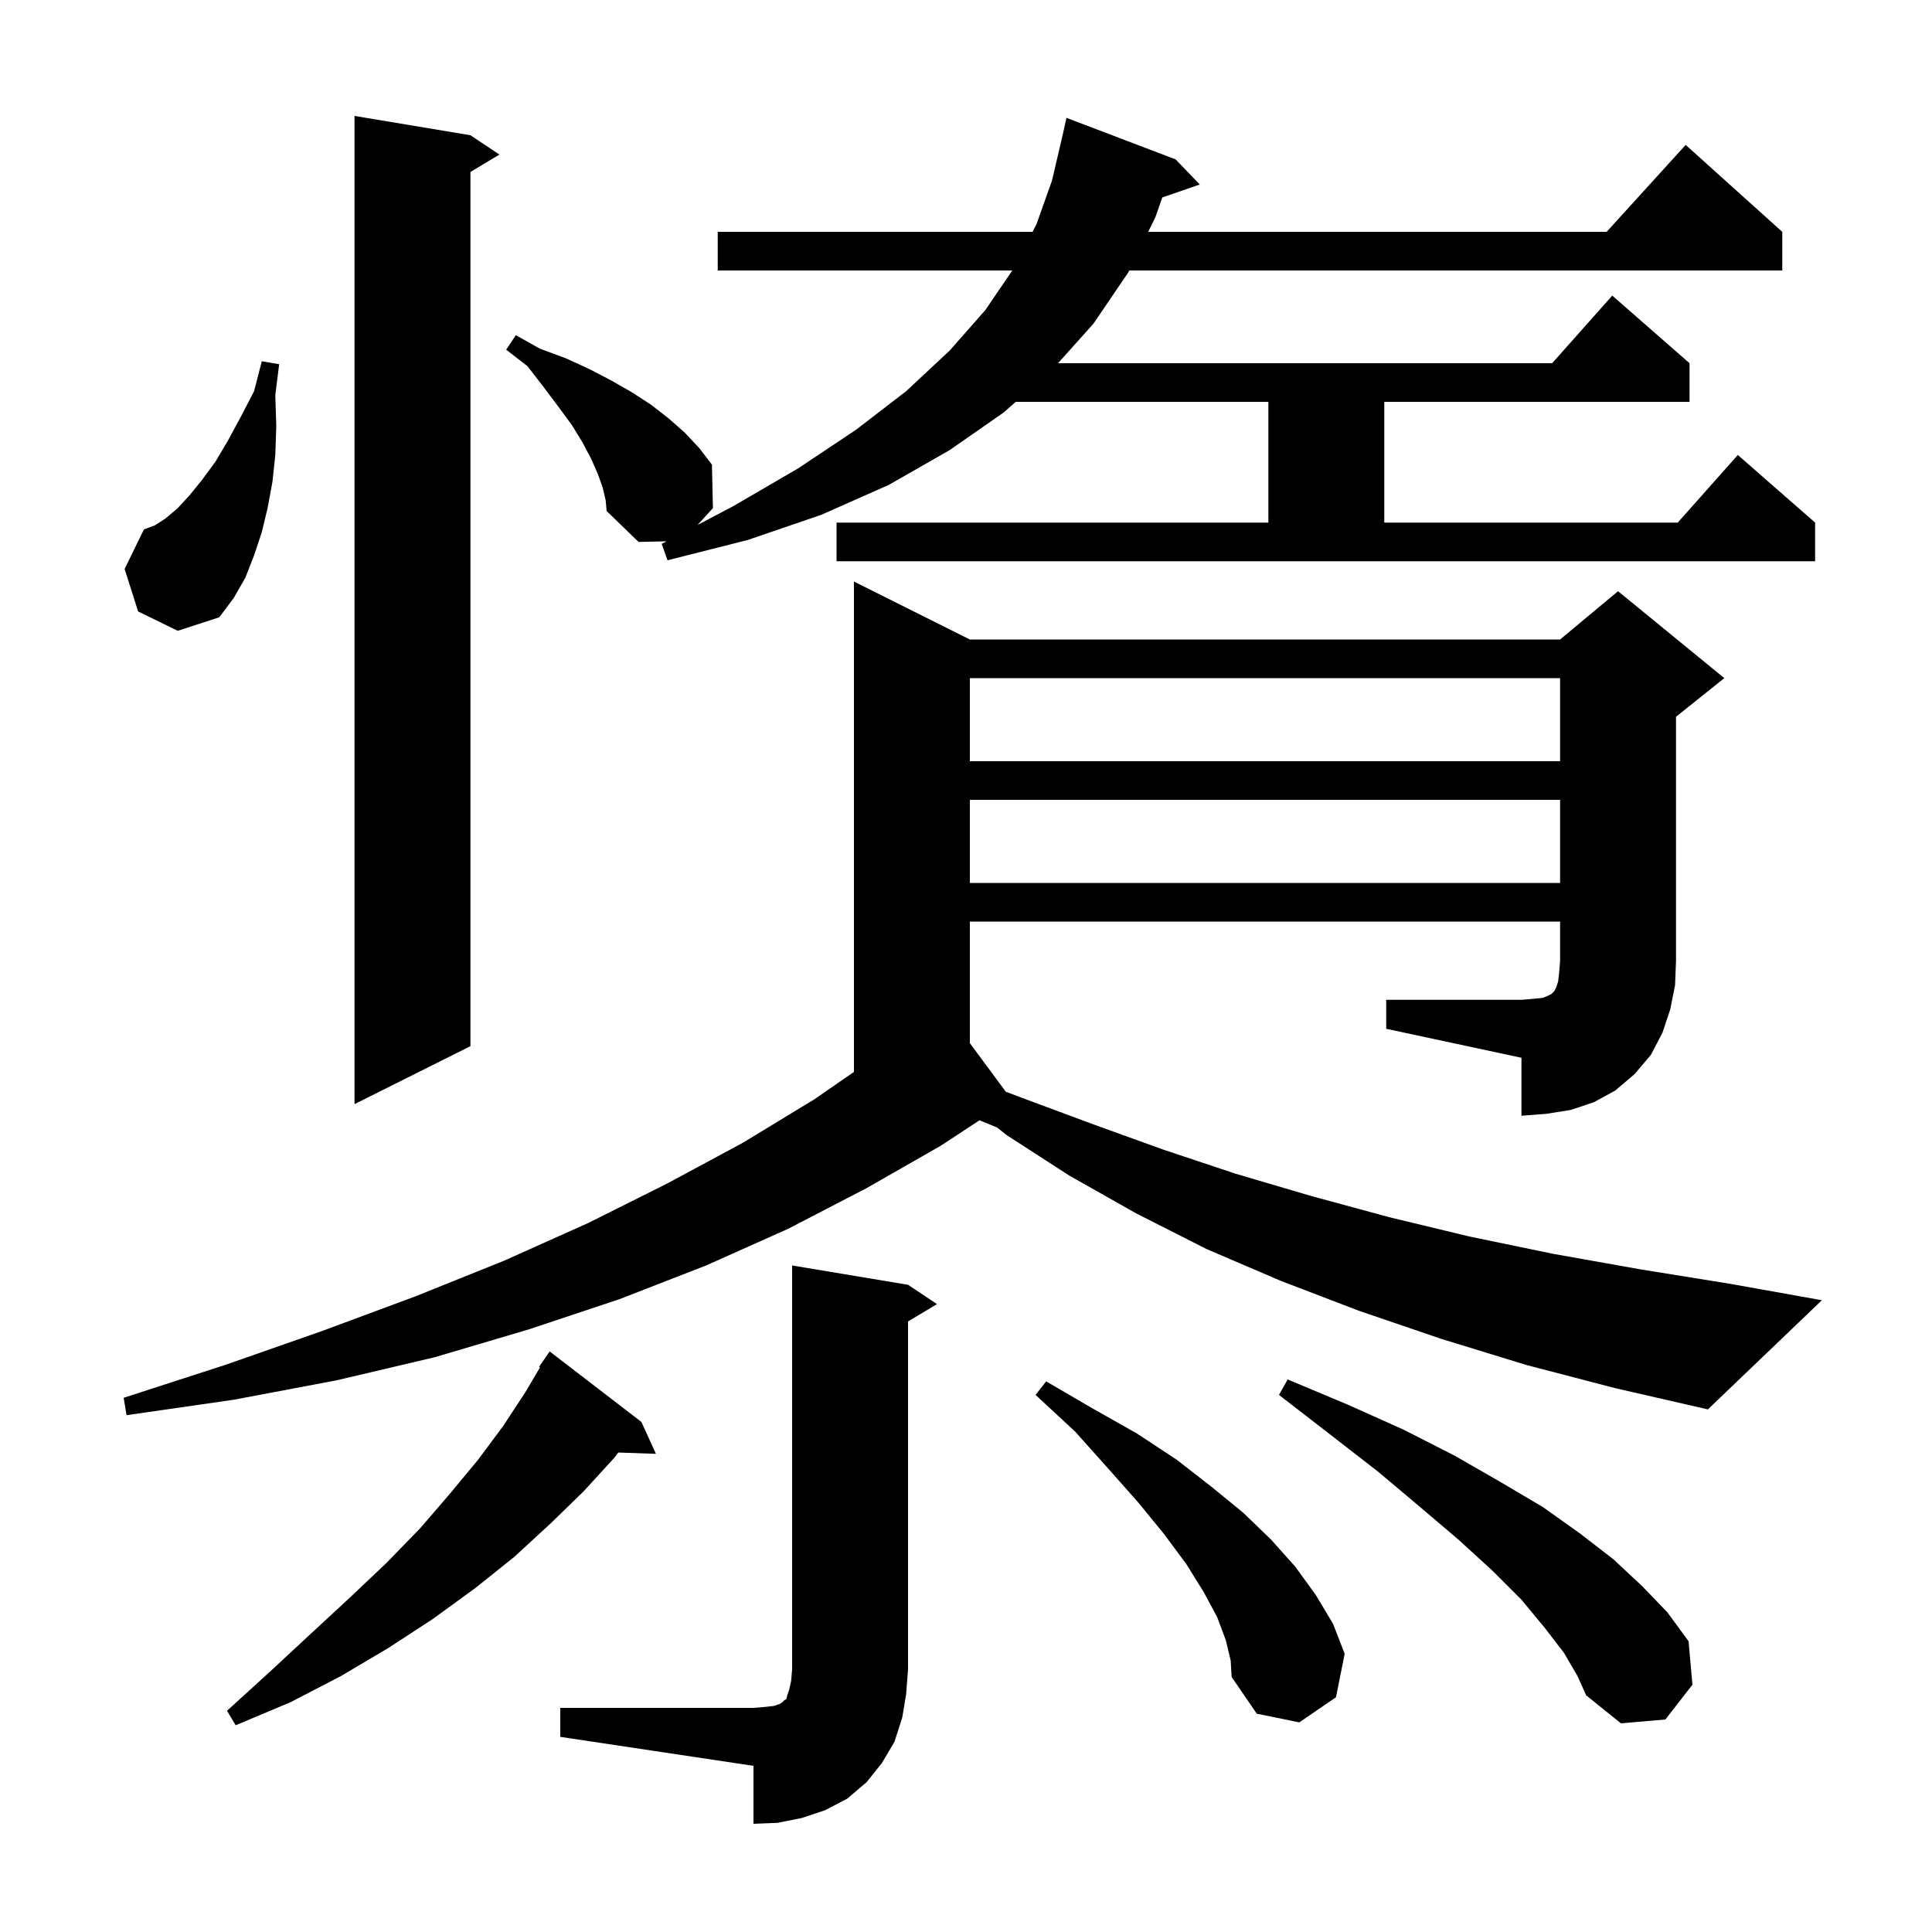 <svg xmlns="http://www.w3.org/2000/svg" xmlns:xlink="http://www.w3.org/1999/xlink" version="1.1" baseProfile="full" viewBox="0 0 200 200" width="200" height="200">
<g fill="black">
<path d="M 58.0 176.8 L 78.0 176.8 L 79.2 176.7 L 80.1 176.6 L 80.7 176.4 L 81.0 176.2 L 81.2 176.0 L 81.4 175.9 L 81.5 175.5 L 81.7 174.9 L 81.9 174.0 L 82.0 172.8 L 82.0 131.0 L 94.0 133.0 L 97.0 135.0 L 94.0 136.8 L 94.0 172.8 L 93.8 175.4 L 93.4 177.8 L 92.6 180.3 L 91.3 182.5 L 89.7 184.5 L 87.7 186.2 L 85.4 187.4 L 83.0 188.2 L 80.5 188.7 L 78.0 188.8 L 78.0 182.8 L 58.0 179.8 Z M 66.4 147.2 L 67.9 150.5 L 64.004 150.366 L 63.6 150.9 L 60.4 154.4 L 56.9 157.8 L 53.2 161.2 L 49.2 164.4 L 44.8 167.6 L 40.2 170.6 L 35.3 173.5 L 30.1 176.2 L 24.4 178.6 L 23.5 177.1 L 28.0 173.0 L 32.2 169.1 L 36.2 165.4 L 40.0 161.8 L 43.5 158.2 L 46.6 154.6 L 49.5 151.1 L 52.1 147.6 L 54.4 144.1 L 55.898 141.553 L 55.8 141.5 L 56.9 139.9 Z M 161.9 171.1 L 159.9 168.5 L 157.5 165.6 L 154.5 162.6 L 151.0 159.4 L 147.0 156.0 L 142.6 152.3 L 137.7 148.5 L 132.4 144.4 L 133.3 142.8 L 139.5 145.4 L 145.3 148.0 L 150.6 150.7 L 155.3 153.4 L 159.7 156.0 L 163.5 158.7 L 167.0 161.4 L 170.0 164.2 L 172.6 166.9 L 174.8 169.9 L 175.2 174.4 L 172.4 178.0 L 167.8 178.4 L 164.2 175.5 L 163.3 173.5 Z M 126.9 169.8 L 126.0 167.4 L 124.6 164.8 L 122.8 161.9 L 120.5 158.8 L 117.8 155.5 L 114.7 152.0 L 111.3 148.2 L 107.2 144.4 L 108.3 143.0 L 113.1 145.8 L 117.7 148.4 L 121.8 151.1 L 125.4 153.9 L 128.7 156.6 L 131.6 159.4 L 134.1 162.2 L 136.2 165.1 L 138.0 168.1 L 139.2 171.2 L 138.3 175.7 L 134.5 178.3 L 130.1 177.4 L 127.5 173.6 L 127.4 171.9 Z M 143.5 103.5 L 157.5 103.5 L 158.7 103.4 L 159.7 103.3 L 160.2 103.1 L 160.6 102.9 L 160.9 102.6 L 161.1 102.2 L 161.3 101.6 L 161.4 100.7 L 161.5 99.5 L 161.5 95.4 L 100.4 95.4 L 100.4 107.986 L 104.12 113.016 L 106.2 113.8 L 113.2 116.4 L 120.4 119.0 L 127.9 121.5 L 135.7 123.8 L 143.8 126.0 L 152.1 128.0 L 160.8 129.8 L 169.8 131.4 L 179.1 132.9 L 188.6 134.6 L 176.8 145.9 L 167.2 143.7 L 158.0 141.3 L 149.2 138.6 L 140.7 135.7 L 132.6 132.6 L 124.9 129.3 L 117.6 125.6 L 110.7 121.7 L 104.2 117.5 L 103.21 116.712 L 101.396 115.972 L 97.4 118.6 L 89.7 123.0 L 81.6 127.2 L 73.1 131.0 L 64.1 134.5 L 54.8 137.6 L 45.0 140.5 L 34.8 142.9 L 24.2 144.9 L 13.1 146.5 L 12.8 144.7 L 23.3 141.3 L 33.3 137.8 L 43.0 134.2 L 52.2 130.5 L 60.9 126.6 L 69.1 122.5 L 76.9 118.3 L 84.3 113.8 L 88.4 110.966 L 88.4 60.2 L 100.4 66.2 L 161.5 66.2 L 167.5 61.2 L 178.5 70.2 L 173.5 74.2 L 173.5 99.5 L 173.4 102.0 L 172.9 104.5 L 172.1 106.9 L 170.9 109.2 L 169.2 111.2 L 167.2 112.9 L 165.0 114.1 L 162.6 114.9 L 160.1 115.3 L 157.5 115.5 L 157.5 109.5 L 143.5 106.5 Z M 48.7 14.0 L 51.7 16.0 L 48.7 17.8 L 48.7 108.3 L 36.7 114.3 L 36.7 12.0 Z M 100.4 82.8 L 100.4 91.4 L 161.5 91.4 L 161.5 82.8 Z M 100.4 70.2 L 100.4 78.8 L 161.5 78.8 L 161.5 70.2 Z M 14.3 63.3 L 12.9 58.9 L 14.9 54.8 L 16.0 54.4 L 17.1 53.7 L 18.4 52.6 L 19.6 51.3 L 20.9 49.7 L 22.3 47.8 L 23.6 45.6 L 24.9 43.2 L 26.3 40.5 L 27.1 37.4 L 28.9 37.7 L 28.5 40.9 L 28.6 44.1 L 28.5 47.1 L 28.2 49.9 L 27.7 52.6 L 27.1 55.1 L 26.3 57.5 L 25.4 59.8 L 24.2 61.9 L 22.7 63.9 L 18.4 65.3 Z M 86.6 54.1 L 131.3 54.1 L 131.3 41.6 L 105.15 41.6 L 103.9 42.7 L 98.3 46.6 L 92.0 50.2 L 85.0 53.3 L 77.4 55.9 L 69.1 58.0 L 68.5 56.3 L 68.999 56.037 L 66.1 56.1 L 62.8 52.9 L 62.7 51.8 L 62.4 50.5 L 61.9 49.1 L 61.2 47.5 L 60.3 45.8 L 59.2 44.0 L 57.8 42.1 L 56.3 40.1 L 54.6 37.9 L 52.4 36.2 L 53.4 34.7 L 55.9 36.1 L 58.6 37.1 L 61.0 38.2 L 63.3 39.4 L 65.4 40.6 L 67.4 41.9 L 69.2 43.3 L 70.9 44.8 L 72.4 46.4 L 73.7 48.1 L 73.8 52.6 L 72.208 54.346 L 75.9 52.4 L 82.6 48.5 L 88.6 44.5 L 93.8 40.5 L 98.3 36.3 L 102.0 32.1 L 104.795 28.0 L 74.3 28.0 L 74.3 24.0 L 106.891 24.0 L 107.3 23.2 L 108.9 18.7 L 110.0 14.0 L 110.4 12.2 L 121.7 16.5 L 124.2 19.1 L 120.321 20.44 L 119.6 22.5 L 118.863 24.0 L 166.318 24.0 L 174.5 15.0 L 184.5 24.0 L 184.5 28.0 L 116.898 28.0 L 116.8 28.2 L 113.2 33.5 L 109.527 37.6 L 160.678 37.6 L 166.9 30.6 L 174.9 37.6 L 174.9 41.6 L 143.3 41.6 L 143.3 54.1 L 173.678 54.1 L 179.9 47.1 L 187.9 54.1 L 187.9 58.1 L 86.6 58.1 Z " />
</g>
</svg>
